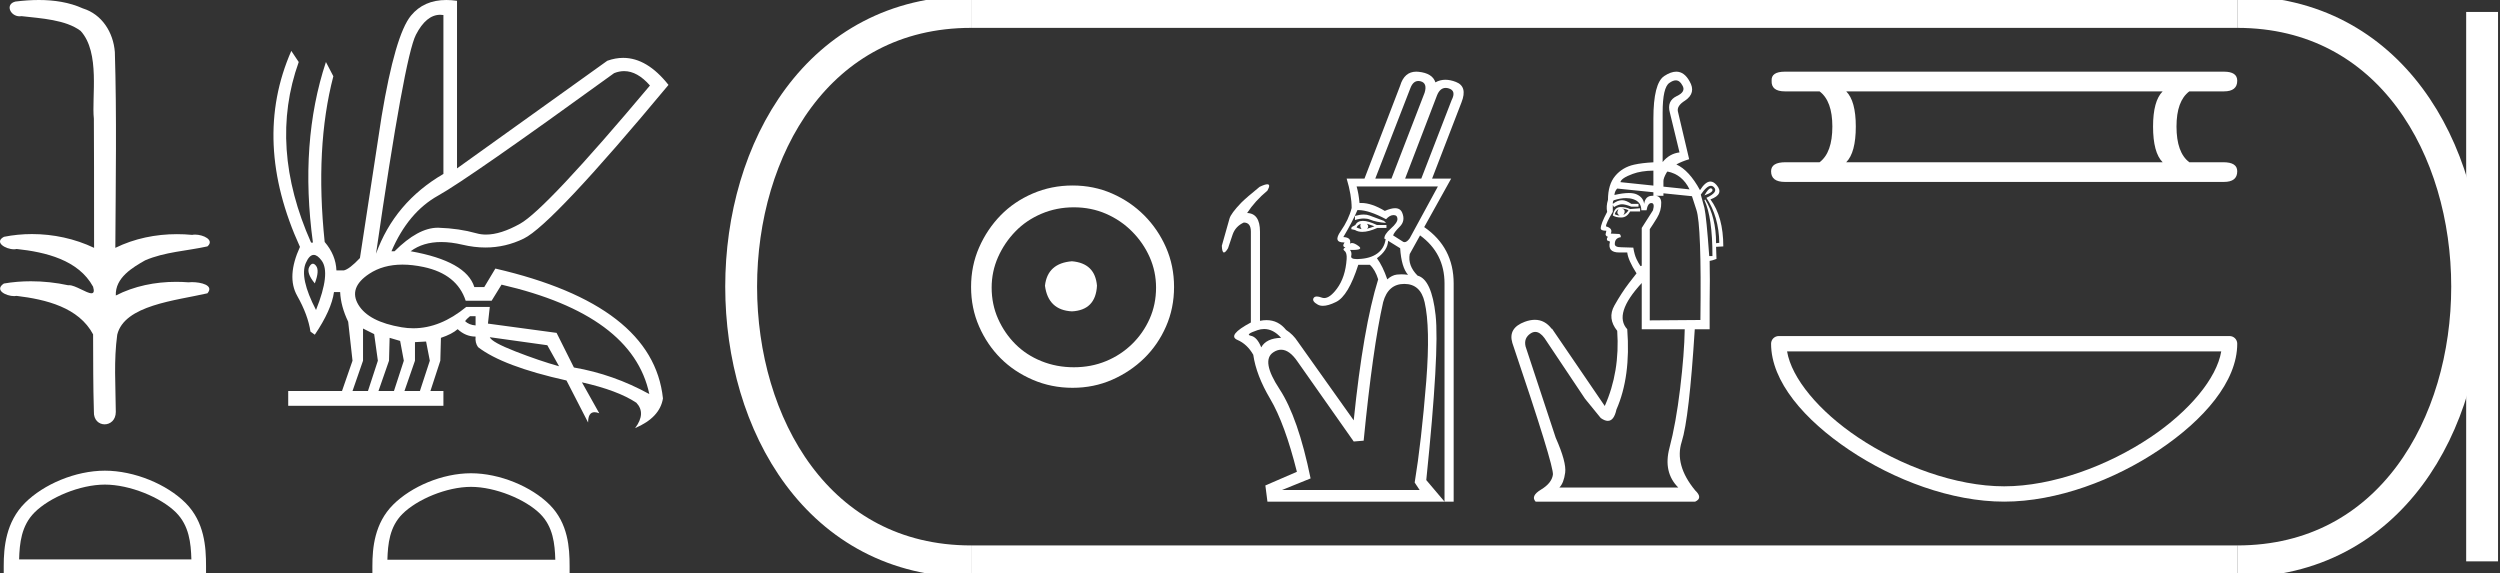 <?xml version="1.0" encoding="UTF-8" standalone="no"?>
<svg
   width="78.493"
   height="18.0"
   version="1.1"
   id="svg30"
   sodipodi:docname="nebmaatremeryamun.svg"
   inkscape:version="1.1.1 (3bf5ae0d25, 2021-09-20)"
   xmlns:inkscape="http://www.inkscape.org/namespaces/inkscape"
   xmlns:sodipodi="http://sodipodi.sourceforge.net/DTD/sodipodi-0.dtd"
   xmlns="http://www.w3.org/2000/svg"
   xmlns:svg="http://www.w3.org/2000/svg">
  <rect width="100%" height="100%" fill="#333333" stroke="none"/>
  <defs
     id="defs34" />
  <sodipodi:namedview
     id="namedview32"
     pagecolor="#ffffff"
     bordercolor="#666666"
     borderopacity="1.0"
     inkscape:pageshadow="2"
     inkscape:pageopacity="0.0"
     inkscape:pagecheckerboard="0"
     showgrid="false"
     inkscape:zoom="17.517447"
     inkscape:cx="39.246586"
     inkscape:cy="8.991036"
     inkscape:window-width="1920"
     inkscape:window-height="1001"
     inkscape:window-x="-9"
     inkscape:window-y="-9"
     inkscape:window-maximized="1"
     inkscape:current-layer="svg30" />
  <path
     d="M 1.219 0.0 C 0.971 0.0 0.723 0.019 0.483 0.049 C 0.152 0.133 0.322 0.512 0.616 0.512 C 0.636 0.512 0.656 0.51 0.677 0.507 C 1.298 0.578 2.062 0.618 2.531 0.97 C 3.154 1.648 2.874 3.058 2.947 3.727 C 2.952 3.763 2.954 6.431 2.954 7.782 C 2.353 7.494 1.673 7.349 1.004 7.349 C 0.706 7.349 0.411 7.378 0.125 7.435 C -0.201 7.607 0.182 7.827 0.438 7.827 C 0.468 7.827 0.497 7.824 0.522 7.817 C 1.43 7.915 2.462 8.158 2.923 9.002 C 2.968 9.155 2.94 9.208 2.87 9.208 C 2.718 9.208 2.367 8.954 2.17 8.954 C 2.159 8.954 2.15 8.955 2.14 8.956 C 1.761 8.874 1.364 8.831 0.97 8.831 C 0.682 8.831 0.396 8.854 0.121 8.902 C -0.191 9.108 0.191 9.297 0.445 9.297 C 0.472 9.297 0.499 9.295 0.522 9.29 C 1.449 9.402 2.474 9.653 2.923 10.498 C 2.928 11.438 2.922 12.06 2.948 12.924 C 2.937 13.19 3.11 13.323 3.285 13.323 C 3.459 13.323 3.635 13.192 3.636 12.934 C 3.63 12.082 3.569 11.334 3.681 10.508 C 3.906 9.581 5.514 9.438 6.513 9.209 C 6.731 8.953 6.302 8.858 6.026 8.858 C 5.985 8.858 5.947 8.86 5.915 8.864 C 5.787 8.854 5.658 8.849 5.529 8.849 C 4.876 8.849 4.218 8.979 3.636 9.278 C 3.612 8.72 4.163 8.398 4.557 8.174 C 5.179 7.906 5.864 7.88 6.513 7.736 C 6.745 7.535 6.38 7.366 6.127 7.366 C 6.094 7.366 6.063 7.369 6.035 7.375 C 5.876 7.359 5.716 7.352 5.555 7.352 C 4.888 7.352 4.22 7.488 3.621 7.782 C 3.633 5.672 3.667 3.63 3.606 1.634 C 3.558 1.016 3.202 0.45 2.604 0.265 C 2.174 0.07 1.696 0.0 1.219 0.0 Z"
     style="fill:#ffffff;stroke:none"
     id="path2" />
  <path
     d="M 3.293 15.215 C 4.074 15.215 5.052 15.616 5.526 16.09 C 5.94 16.504 5.994 17.053 6.009 17.563 L 0.6 17.563 C 0.615 17.053 0.67 16.504 1.084 16.09 C 1.557 15.616 2.512 15.215 3.293 15.215 ZM 3.293 14.778 C 2.366 14.778 1.369 15.206 0.784 15.79 C 0.185 16.39 0.117 17.179 0.117 17.77 L 0.117 18 L 6.469 18 L 6.469 17.77 C 6.469 17.179 6.424 16.39 5.825 15.79 C 5.24 15.206 4.22 14.778 3.293 14.778 Z"
     style="fill:#ffffff;stroke:none"
     id="path4" />
  <path
     d="M 19.596 2.233 Q 20.011 2.233 20.407 2.685 Q 17.145 6.568 16.33 7.024 Q 15.721 7.365 15.259 7.365 Q 15.101 7.365 14.961 7.325 Q 14.407 7.17 13.776 7.151 Q 13.761 7.15 13.745 7.15 Q 13.127 7.15 12.388 7.888 L 12.291 7.888 Q 12.815 6.665 13.757 6.141 Q 14.699 5.617 19.281 2.297 Q 19.44 2.233 19.596 2.233 ZM 13.823 0.464 Q 13.872 0.464 13.922 0.472 L 13.922 5.461 Q 12.388 6.355 11.806 7.966 Q 12.699 1.792 13.058 1.093 Q 13.381 0.464 13.823 0.464 ZM 9.823 8.28 Q 9.763 8.28 9.709 8.383 Q 9.612 8.568 9.884 8.898 Q 10.039 8.49 9.922 8.345 Q 9.871 8.28 9.823 8.28 ZM 9.851 8.003 Q 9.965 8.003 10.097 8.18 Q 10.388 8.568 9.922 9.733 Q 9.398 8.723 9.602 8.257 Q 9.713 8.003 9.851 8.003 ZM 14.932 9.927 L 14.932 10.218 Q 14.718 10.199 14.602 10.082 Q 14.64 10.024 14.757 9.927 ZM 15.378 10.587 L 17.184 10.839 L 17.553 11.5 Q 16.931 11.325 16.184 11.034 Q 15.436 10.742 15.378 10.587 ZM 11.398 10.315 L 11.748 10.49 L 11.864 11.325 L 11.553 12.276 L 11.068 12.276 L 11.398 11.325 L 11.398 10.315 ZM 12.233 10.607 L 12.563 10.704 L 12.679 11.325 L 12.369 12.276 L 11.883 12.276 L 12.214 11.325 L 12.233 10.607 ZM 13.378 10.723 L 13.495 11.325 L 13.184 12.276 L 12.699 12.276 L 13.029 11.325 L 13.029 10.742 L 13.378 10.723 ZM 12.636 8.308 Q 12.946 8.308 13.301 8.383 Q 14.349 8.607 14.621 9.442 L 15.436 9.442 L 15.747 8.937 Q 19.863 9.888 20.387 12.373 Q 19.261 11.752 18.019 11.538 L 17.475 10.451 L 15.32 10.16 L 15.378 9.636 L 14.64 9.636 Q 13.825 10.307 12.977 10.307 Q 12.795 10.307 12.612 10.276 Q 11.573 10.102 11.252 9.568 Q 10.932 9.034 11.592 8.597 Q 12.029 8.308 12.636 8.308 ZM 14.014 0.0 Q 13.307 0.0 12.903 0.491 Q 12.408 1.093 11.981 3.656 L 11.301 8.102 Q 10.971 8.451 10.796 8.49 L 10.563 8.49 Q 10.544 8.005 10.194 7.597 Q 9.884 4.627 10.466 2.394 L 10.233 1.947 Q 9.398 4.471 9.825 7.617 L 9.767 7.617 Q 8.427 4.607 9.379 1.947 L 9.146 1.598 L 9.146 1.598 Q 7.903 4.432 9.418 7.752 Q 8.991 8.684 9.33 9.286 Q 9.67 9.888 9.748 10.412 L 9.884 10.509 Q 10.408 9.733 10.486 9.17 L 10.68 9.17 Q 10.699 9.616 10.932 10.102 L 11.068 11.325 L 10.738 12.276 L 9.049 12.276 L 9.049 12.742 L 13.922 12.742 L 13.922 12.276 L 13.514 12.276 L 13.825 11.325 L 13.844 10.607 Q 14.194 10.49 14.369 10.335 Q 14.621 10.568 14.932 10.568 Q 14.912 10.762 15.009 10.898 Q 15.786 11.5 17.786 11.946 L 18.465 13.266 Q 18.465 12.942 18.666 12.942 Q 18.73 12.942 18.815 12.975 L 18.271 12.004 L 18.271 12.004 Q 19.397 12.257 19.98 12.645 Q 20.29 12.975 19.941 13.441 Q 20.718 13.111 20.815 12.509 Q 20.504 9.577 15.553 8.432 L 15.204 9.014 L 14.893 9.014 Q 14.64 8.199 12.893 7.888 Q 13.283 7.599 13.852 7.599 Q 14.162 7.599 14.524 7.684 Q 14.891 7.771 15.242 7.771 Q 15.872 7.771 16.446 7.49 Q 17.339 7.053 20.989 2.666 Q 20.317 1.817 19.567 1.817 Q 19.321 1.817 19.067 1.908 L 14.349 5.287 L 14.349 0.025 Q 14.174 0.0 14.014 0.0 Z"
     style="fill:#ffffff;stroke:none"
     id="path6" />
  <path
     d="M 14.788 15.286 C 15.549 15.286 16.503 15.677 16.964 16.138 C 17.367 16.542 17.42 17.077 17.435 17.574 L 12.163 17.574 C 12.178 17.077 12.231 16.542 12.634 16.138 C 13.095 15.677 14.026 15.286 14.788 15.286 ZM 14.788 14.859 C 13.884 14.859 12.912 15.277 12.343 15.846 C 11.758 16.431 11.692 17.2 11.692 17.776 L 11.692 18 L 17.884 18 L 17.884 17.776 C 17.884 17.2 17.84 16.431 17.256 15.846 C 16.686 15.277 15.691 14.859 14.788 14.859 Z"
     style="fill:#ffffff;stroke:none"
     id="path8" />
  <path
     d="M 33.656 8.203 C 33.145 8.244 32.862 8.499 32.809 8.97 C 32.876 9.481 33.158 9.75 33.656 9.776 C 34.153 9.75 34.415 9.481 34.442 8.97 C 34.402 8.499 34.14 8.244 33.656 8.203 ZM 33.716 6.509 C 34.079 6.509 34.415 6.577 34.724 6.711 C 35.034 6.846 35.306 7.03 35.541 7.266 C 35.776 7.501 35.961 7.77 36.096 8.072 C 36.23 8.375 36.297 8.694 36.297 9.03 C 36.297 9.38 36.23 9.706 36.096 10.008 C 35.961 10.311 35.776 10.576 35.541 10.805 C 35.306 11.033 35.034 11.212 34.724 11.339 C 34.415 11.467 34.079 11.531 33.716 11.531 C 33.353 11.531 33.014 11.467 32.698 11.339 C 32.382 11.212 32.109 11.033 31.881 10.805 C 31.652 10.576 31.471 10.311 31.336 10.008 C 31.202 9.706 31.135 9.38 31.135 9.03 C 31.135 8.694 31.202 8.375 31.336 8.072 C 31.471 7.77 31.652 7.501 31.881 7.266 C 32.109 7.03 32.382 6.846 32.698 6.711 C 33.014 6.577 33.353 6.509 33.716 6.509 ZM 33.676 5.824 C 33.232 5.824 32.815 5.908 32.425 6.076 C 32.035 6.244 31.699 6.472 31.417 6.761 C 31.135 7.051 30.909 7.387 30.741 7.77 C 30.573 8.153 30.489 8.566 30.489 9.01 C 30.489 9.454 30.573 9.867 30.741 10.25 C 30.909 10.634 31.135 10.966 31.417 11.249 C 31.699 11.531 32.035 11.756 32.425 11.924 C 32.815 12.092 33.232 12.176 33.676 12.176 C 34.119 12.176 34.533 12.092 34.916 11.924 C 35.299 11.756 35.635 11.531 35.924 11.249 C 36.213 10.966 36.442 10.634 36.61 10.25 C 36.778 9.867 36.862 9.454 36.862 9.01 C 36.862 8.566 36.778 8.153 36.61 7.77 C 36.442 7.387 36.213 7.051 35.924 6.761 C 35.635 6.472 35.299 6.244 34.916 6.076 C 34.533 5.908 34.119 5.824 33.676 5.824 Z"
     style="fill:#ffffff;stroke:none"
     id="path10" />
  <path
     d="M 44.53 2.543 C 44.554 2.543 44.579 2.546 44.606 2.553 C 44.749 2.592 44.79 2.712 44.729 2.911 L 43.688 5.607 L 43.18 5.607 L 44.287 2.755 C 44.343 2.614 44.425 2.543 44.53 2.543 ZM 45.391 2.76 C 45.42 2.76 45.451 2.765 45.484 2.775 C 45.649 2.823 45.68 2.946 45.576 3.146 L 44.625 5.607 L 44.117 5.607 L 45.12 2.99 C 45.182 2.837 45.273 2.76 45.391 2.76 ZM 42.819 6.736 C 42.738 6.736 42.646 6.75 42.542 6.779 L 42.542 6.909 C 42.645 6.876 42.738 6.86 42.822 6.86 C 42.894 6.86 42.959 6.872 43.017 6.896 C 43.143 6.948 43.31 6.983 43.518 7 L 43.453 6.935 C 43.262 6.865 43.11 6.809 42.997 6.766 C 42.946 6.746 42.887 6.736 42.819 6.736 ZM 42.919 7.026 L 43.154 7.104 C 43.067 7.139 42.989 7.165 42.919 7.182 C 42.971 7.139 42.971 7.087 42.919 7.026 ZM 42.724 7.026 C 42.698 7.078 42.707 7.135 42.75 7.195 C 42.681 7.178 42.629 7.161 42.594 7.143 C 42.603 7.1 42.646 7.061 42.724 7.026 ZM 42.789 6.935 C 42.676 6.935 42.598 6.978 42.555 7.065 L 42.438 7.13 L 42.425 7.195 L 42.542 7.221 C 42.605 7.26 42.682 7.28 42.772 7.28 C 42.902 7.28 43.06 7.239 43.245 7.156 L 43.531 7.156 L 43.531 7.065 L 43.232 7.065 C 43.05 6.978 42.902 6.935 42.789 6.935 ZM 45.146 5.854 L 44.261 7.482 C 44.203 7.563 44.149 7.603 44.098 7.603 C 44.073 7.603 44.049 7.593 44.026 7.573 L 43.74 7.391 C 43.757 7.33 43.826 7.239 43.948 7.117 C 44.07 6.996 44.096 6.85 44.026 6.681 C 43.987 6.585 43.912 6.537 43.8 6.537 C 43.715 6.537 43.608 6.566 43.479 6.622 C 43.202 6.456 42.957 6.373 42.745 6.373 C 42.725 6.373 42.705 6.374 42.685 6.375 C 42.668 6.175 42.637 6.002 42.594 5.854 ZM 42.648 6.596 C 42.871 6.596 43.161 6.692 43.518 6.883 C 43.596 6.796 43.675 6.753 43.753 6.753 C 43.831 6.753 43.872 6.792 43.876 6.87 C 43.881 6.948 43.811 7.05 43.668 7.176 C 43.525 7.302 43.458 7.408 43.466 7.495 L 43.505 7.508 C 43.479 7.699 43.392 7.849 43.245 7.957 C 43.097 8.066 42.898 8.124 42.646 8.133 C 42.629 8.134 42.612 8.134 42.597 8.134 C 42.466 8.134 42.409 8.101 42.425 8.035 C 42.442 7.961 42.429 7.898 42.386 7.846 L 42.386 7.846 C 42.412 7.847 42.437 7.848 42.46 7.848 C 42.703 7.848 42.767 7.806 42.652 7.723 C 42.567 7.661 42.499 7.63 42.447 7.63 C 42.423 7.63 42.402 7.637 42.386 7.651 C 42.42 7.521 42.351 7.451 42.177 7.443 C 42.368 7.122 42.516 6.839 42.62 6.596 C 42.629 6.596 42.639 6.596 42.648 6.596 ZM 43.583 7.56 L 43.961 7.794 C 43.987 8.194 44.07 8.471 44.208 8.628 C 44.134 8.618 44.064 8.613 43.998 8.613 C 43.949 8.613 43.902 8.616 43.857 8.621 C 43.753 8.634 43.653 8.684 43.557 8.771 C 43.462 8.493 43.353 8.272 43.232 8.107 C 43.458 7.942 43.575 7.76 43.583 7.56 ZM 39.692 10.33 C 39.881 10.33 40.058 10.422 40.224 10.607 C 39.912 10.615 39.703 10.715 39.599 10.906 C 39.512 10.689 39.404 10.568 39.274 10.542 C 39.143 10.516 39.213 10.457 39.482 10.366 C 39.553 10.342 39.623 10.33 39.692 10.33 ZM 44.091 8.914 C 44.43 8.914 44.642 9.105 44.729 9.487 C 44.851 10.017 44.868 10.841 44.781 11.961 C 44.677 13.246 44.556 14.309 44.417 15.151 L 44.573 15.385 L 40.25 15.385 L 41.149 15.021 C 40.888 13.745 40.563 12.809 40.172 12.215 C 39.781 11.62 39.716 11.236 39.977 11.063 C 40.059 11.007 40.142 10.98 40.223 10.98 C 40.399 10.98 40.573 11.107 40.745 11.362 L 42.503 13.862 L 42.815 13.836 C 43.006 11.892 43.21 10.442 43.427 9.487 C 43.531 9.105 43.753 8.914 44.091 8.914 ZM 44.467 2.25 C 44.217 2.25 44.048 2.397 43.961 2.69 L 42.841 5.607 L 42.281 5.607 C 42.386 5.954 42.438 6.262 42.438 6.531 C 42.377 6.774 42.262 7.017 42.093 7.26 C 41.929 7.495 41.962 7.612 42.191 7.612 C 42.199 7.612 42.208 7.612 42.216 7.612 L 42.216 7.612 C 42.155 7.699 42.164 7.751 42.242 7.768 C 42.173 7.803 42.164 7.84 42.216 7.879 C 42.268 7.918 42.29 8.003 42.281 8.133 C 42.255 8.515 42.153 8.825 41.975 9.064 C 41.829 9.26 41.696 9.358 41.577 9.358 C 41.55 9.358 41.525 9.353 41.5 9.344 C 41.438 9.321 41.387 9.309 41.346 9.309 C 41.294 9.309 41.259 9.327 41.24 9.363 C 41.205 9.428 41.251 9.496 41.376 9.565 C 41.421 9.59 41.474 9.602 41.535 9.602 C 41.646 9.602 41.784 9.562 41.949 9.48 C 42.205 9.355 42.438 8.966 42.646 8.315 L 43.011 8.315 C 43.123 8.419 43.21 8.571 43.271 8.771 C 42.958 9.778 42.702 11.253 42.503 13.198 L 40.745 10.724 C 40.649 10.576 40.528 10.455 40.38 10.359 C 40.216 10.154 40.011 10.051 39.765 10.051 C 39.7 10.051 39.631 10.058 39.56 10.073 L 39.56 7.273 C 39.56 6.892 39.425 6.696 39.156 6.688 C 39.321 6.436 39.534 6.201 39.794 5.984 C 39.868 5.852 39.867 5.786 39.789 5.786 C 39.739 5.786 39.659 5.813 39.547 5.867 C 39.269 6.093 39.078 6.258 38.974 6.362 C 38.757 6.588 38.633 6.755 38.603 6.863 C 38.573 6.972 38.492 7.256 38.362 7.716 C 38.367 7.857 38.389 7.927 38.429 7.927 C 38.461 7.927 38.504 7.883 38.557 7.794 C 38.592 7.681 38.64 7.538 38.701 7.365 C 38.761 7.191 38.879 7.065 39.052 6.987 C 39.2 6.987 39.274 7.082 39.274 7.273 L 39.274 10.125 C 38.77 10.394 38.629 10.576 38.85 10.672 C 39.056 10.76 39.222 10.916 39.349 11.139 L 39.349 11.139 C 39.411 11.569 39.588 12.029 39.879 12.521 C 40.187 13.042 40.467 13.806 40.719 14.813 L 39.729 15.242 L 39.794 15.75 L 45.354 15.75 L 44.781 15.073 C 45.059 12.373 45.157 10.648 45.074 9.897 C 44.992 9.146 44.803 8.732 44.508 8.654 C 44.3 8.445 44.217 8.22 44.261 7.977 L 44.586 7.391 C 45.098 7.764 45.354 8.267 45.354 8.901 L 45.354 15.75 L 45.641 15.75 L 45.641 8.901 C 45.641 8.146 45.333 7.556 44.716 7.13 L 45.563 5.607 L 44.964 5.607 L 45.888 3.211 C 46.018 2.881 45.96 2.668 45.712 2.573 C 45.594 2.527 45.483 2.504 45.38 2.504 C 45.267 2.504 45.163 2.532 45.068 2.586 C 45.007 2.395 44.831 2.284 44.54 2.254 C 44.515 2.251 44.491 2.25 44.467 2.25 Z"
     style="fill:#ffffff;stroke:none"
     id="path12" />
  <path
     d="M 52.615 2.523 Q 52.739 2.523 52.82 2.678 Q 52.946 2.879 52.643 3.018 Q 52.328 3.17 52.429 3.536 L 52.732 4.785 Q 52.416 4.823 52.202 5.088 L 52.202 3.536 Q 52.202 2.741 52.416 2.602 Q 52.527 2.523 52.615 2.523 ZM 51.912 5.357 L 51.912 5.827 L 51.912 5.827 L 51.912 5.827 L 51.912 5.827 L 51.912 5.827 L 51.912 5.827 L 50.877 5.719 Q 50.902 5.592 51.262 5.46 Q 51.527 5.362 51.912 5.357 ZM 52.353 5.385 Q 52.818 5.476 53.047 5.946 L 52.227 5.86 L 52.227 5.86 L 52.227 5.681 Q 52.227 5.592 52.328 5.416 Q 52.34 5.4 52.353 5.385 ZM 53.714 5.912 Q 53.64 5.912 53.514 6.135 Q 53.83 6.021 53.754 5.933 Q 53.736 5.912 53.714 5.912 ZM 50.776 5.92 L 51.912 6.036 L 51.912 6.036 L 51.912 6.144 L 51.912 6.144 Q 51.893 6.145 51.874 6.148 Q 51.659 6.148 51.621 6.4 Q 51.596 6.198 51.388 6.103 Q 51.293 6.06 51.14 6.06 Q 50.956 6.06 50.688 6.122 Q 50.7 5.996 50.776 5.92 ZM 50.915 6.551 Q 51.041 6.551 51.129 6.602 Q 51.079 6.69 50.965 6.753 Q 51.016 6.69 51.009 6.627 Q 51.003 6.564 50.915 6.551 ZM 50.814 6.564 L 50.814 6.564 Q 50.776 6.64 50.782 6.684 Q 50.789 6.728 50.852 6.766 Q 50.776 6.766 50.7 6.728 Q 50.713 6.64 50.814 6.564 ZM 50.877 6.501 Q 50.688 6.501 50.637 6.766 Q 50.738 6.829 50.902 6.829 Q 51.079 6.829 51.18 6.64 L 51.495 6.64 L 51.495 6.539 L 51.18 6.564 Q 51.054 6.501 50.877 6.501 ZM 53.718 5.834 Q 53.772 5.834 53.817 5.883 Q 53.956 6.034 53.577 6.211 Q 53.968 6.804 53.981 7.624 L 53.88 7.636 Q 53.88 6.816 53.539 6.261 L 53.514 6.286 Q 53.766 6.816 53.766 8.04 L 53.665 8.04 Q 53.577 6.816 53.514 6.526 L 53.4 6.11 Q 53.587 5.834 53.718 5.834 ZM 51.051 6.22 Q 51.175 6.22 51.281 6.255 Q 51.533 6.337 51.533 6.602 L 51.697 6.602 Q 51.735 6.375 51.848 6.375 Q 51.962 6.375 51.899 6.602 L 51.546 7.157 L 51.546 8.343 L 51.508 8.356 Q 51.445 8.267 51.382 8.135 Q 51.318 8.002 51.281 7.775 L 50.902 7.763 Q 50.7 7.763 50.7 7.662 Q 50.7 7.472 50.889 7.447 Q 50.889 7.346 50.826 7.346 L 50.574 7.334 Q 50.65 7.17 50.423 7.107 Q 50.423 7.006 50.637 6.652 L 50.637 6.438 L 50.675 6.501 Q 50.826 6.413 50.927 6.413 Q 51.028 6.413 51.218 6.488 L 51.445 6.488 L 51.445 6.4 L 51.218 6.4 Q 51.054 6.286 50.927 6.286 Q 50.789 6.286 50.637 6.4 Q 50.637 6.299 50.675 6.286 Q 50.88 6.22 51.051 6.22 ZM 52.227 6.069 L 53.123 6.16 Q 53.148 6.223 53.262 6.589 Q 53.426 7.069 53.388 10.047 L 51.798 10.059 L 51.798 7.195 Q 51.886 7.069 52.025 6.842 Q 52.164 6.614 52.158 6.362 Q 52.153 6.176 52 6.148 L 52.227 6.148 L 52.227 6.069 ZM 51.546 8.886 L 51.546 10.337 L 52.896 10.337 Q 52.883 11.106 52.751 12.204 Q 52.618 13.302 52.416 14.065 Q 52.214 14.829 52.694 15.308 L 48.959 15.308 Q 49.098 15.17 49.142 14.841 Q 49.186 14.513 48.845 13.744 L 47.899 10.879 Q 47.836 10.614 48.057 10.469 Q 48.13 10.421 48.203 10.421 Q 48.349 10.421 48.492 10.614 L 49.766 12.52 L 50.259 13.125 Q 50.385 13.214 50.481 13.214 Q 50.675 13.214 50.751 12.86 Q 51.205 11.826 51.091 10.337 Q 50.65 9.857 51.546 8.886 ZM 52.63 2.25 Q 52.461 2.25 52.252 2.387 Q 51.912 2.614 51.912 3.725 L 51.912 5.096 L 51.912 5.096 Q 51.552 5.115 51.306 5.17 Q 50.94 5.252 50.713 5.523 Q 50.486 5.794 50.486 6.274 Q 50.423 6.476 50.46 6.652 Q 50.259 7.031 50.259 7.17 Q 50.259 7.245 50.435 7.245 L 50.41 7.359 Q 50.423 7.422 50.486 7.435 Q 50.435 7.485 50.46 7.548 L 50.549 7.586 Q 50.46 7.927 50.839 7.927 L 51.091 7.927 Q 51.117 8.166 51.382 8.583 Q 51.369 8.595 51.142 8.892 Q 50.915 9.189 50.688 9.592 Q 50.46 9.996 50.776 10.387 Q 50.864 11.674 50.385 12.747 L 48.732 10.324 L 48.719 10.324 Q 48.504 10.041 48.191 10.041 Q 48.043 10.041 47.874 10.103 Q 47.344 10.299 47.483 10.766 Q 48.795 14.64 48.757 14.905 Q 48.719 15.17 48.385 15.371 Q 48.05 15.573 48.214 15.75 L 53.224 15.75 Q 53.476 15.636 53.224 15.397 Q 52.568 14.602 52.801 13.87 Q 53.035 13.138 53.211 10.337 L 53.678 10.337 L 53.678 9.504 Q 53.691 8.734 53.678 8.192 Q 53.766 8.179 53.893 8.129 L 53.88 7.75 L 54.107 7.737 Q 54.107 6.804 53.703 6.261 Q 54.145 6.097 53.893 5.807 Q 53.8 5.7 53.702 5.7 Q 53.546 5.7 53.375 5.971 Q 53.036 5.346 52.633 5.163 L 52.633 5.163 Q 52.802 5.069 53.035 4.999 L 52.681 3.498 Q 52.643 3.321 52.908 3.157 Q 53.262 2.917 53.047 2.551 Q 52.881 2.25 52.63 2.25 Z"
     style="fill:#ffffff;stroke:none"
     id="path14" />
  <path
     d="M 67.901 2.869 Q 67.6 3.17 67.6 3.973 Q 67.6 4.792 67.901 5.094 L 57.966 5.094 Q 58.267 4.792 58.267 3.973 Q 58.267 3.17 57.966 2.869 ZM 56.042 2.25 Q 55.607 2.25 55.624 2.534 Q 55.607 2.869 56.042 2.869 L 57.129 2.869 Q 57.531 3.17 57.531 3.973 Q 57.531 4.792 57.129 5.094 L 56.059 5.094 Q 55.607 5.094 55.607 5.378 Q 55.607 5.712 56.042 5.712 L 69.825 5.712 Q 70.243 5.712 70.243 5.378 Q 70.243 5.094 69.808 5.094 L 68.738 5.094 Q 68.336 4.792 68.336 3.973 Q 68.336 3.17 68.738 2.869 L 69.825 2.869 Q 70.243 2.869 70.243 2.534 Q 70.243 2.25 69.825 2.25 Z"
     style="fill:#ffffff;stroke:none"
     id="path16" />
  <path
     d="M 69.741 11.032 C 69.599 11.878 68.74 12.91 67.521 13.728 C 66.184 14.625 64.446 15.269 62.925 15.269 C 61.404 15.269 59.666 14.625 58.329 13.728 C 57.11 12.91 56.251 11.878 56.109 11.032 ZM 55.847 10.551 C 55.715 10.551 55.607 10.659 55.607 10.791 C 55.607 11.978 56.654 13.183 58.061 14.127 C 59.469 15.071 61.27 15.75 62.925 15.75 C 64.58 15.75 66.381 15.071 67.789 14.127 C 69.196 13.183 70.243 11.978 70.243 10.791 C 70.243 10.659 70.136 10.551 70.003 10.551 Z"
     style="fill:#ffffff;stroke:none"
     id="path18" />
  <path
     d="M 30.489 0.375 C 20.864 0.375 20.864 17.625 30.489 17.625 "
     style="fill:none;stroke:#ffffff;stroke-width:1"
     id="path20" />
  <path
     d="M 30.489 0.375 L 70.243 0.375 "
     style="fill:none;stroke:#ffffff;stroke-width:1"
     id="path22" />
  <path
     d="M 30.489 17.625 L 70.243 17.625 "
     style="fill:none;stroke:#ffffff;stroke-width:1"
     id="path24" />
  <path
     d="M 77.931 0.375 L 77.931 17.625 "
     style="fill:none;stroke:#ffffff;stroke-width:1"
     id="path26" />
  <path
     d="M 70.243 0.375 C 79.868 0.375 79.868 17.625 70.243 17.625 "
     style="fill:none;stroke:#ffffff;stroke-width:1"
     id="path28" />
</svg>
